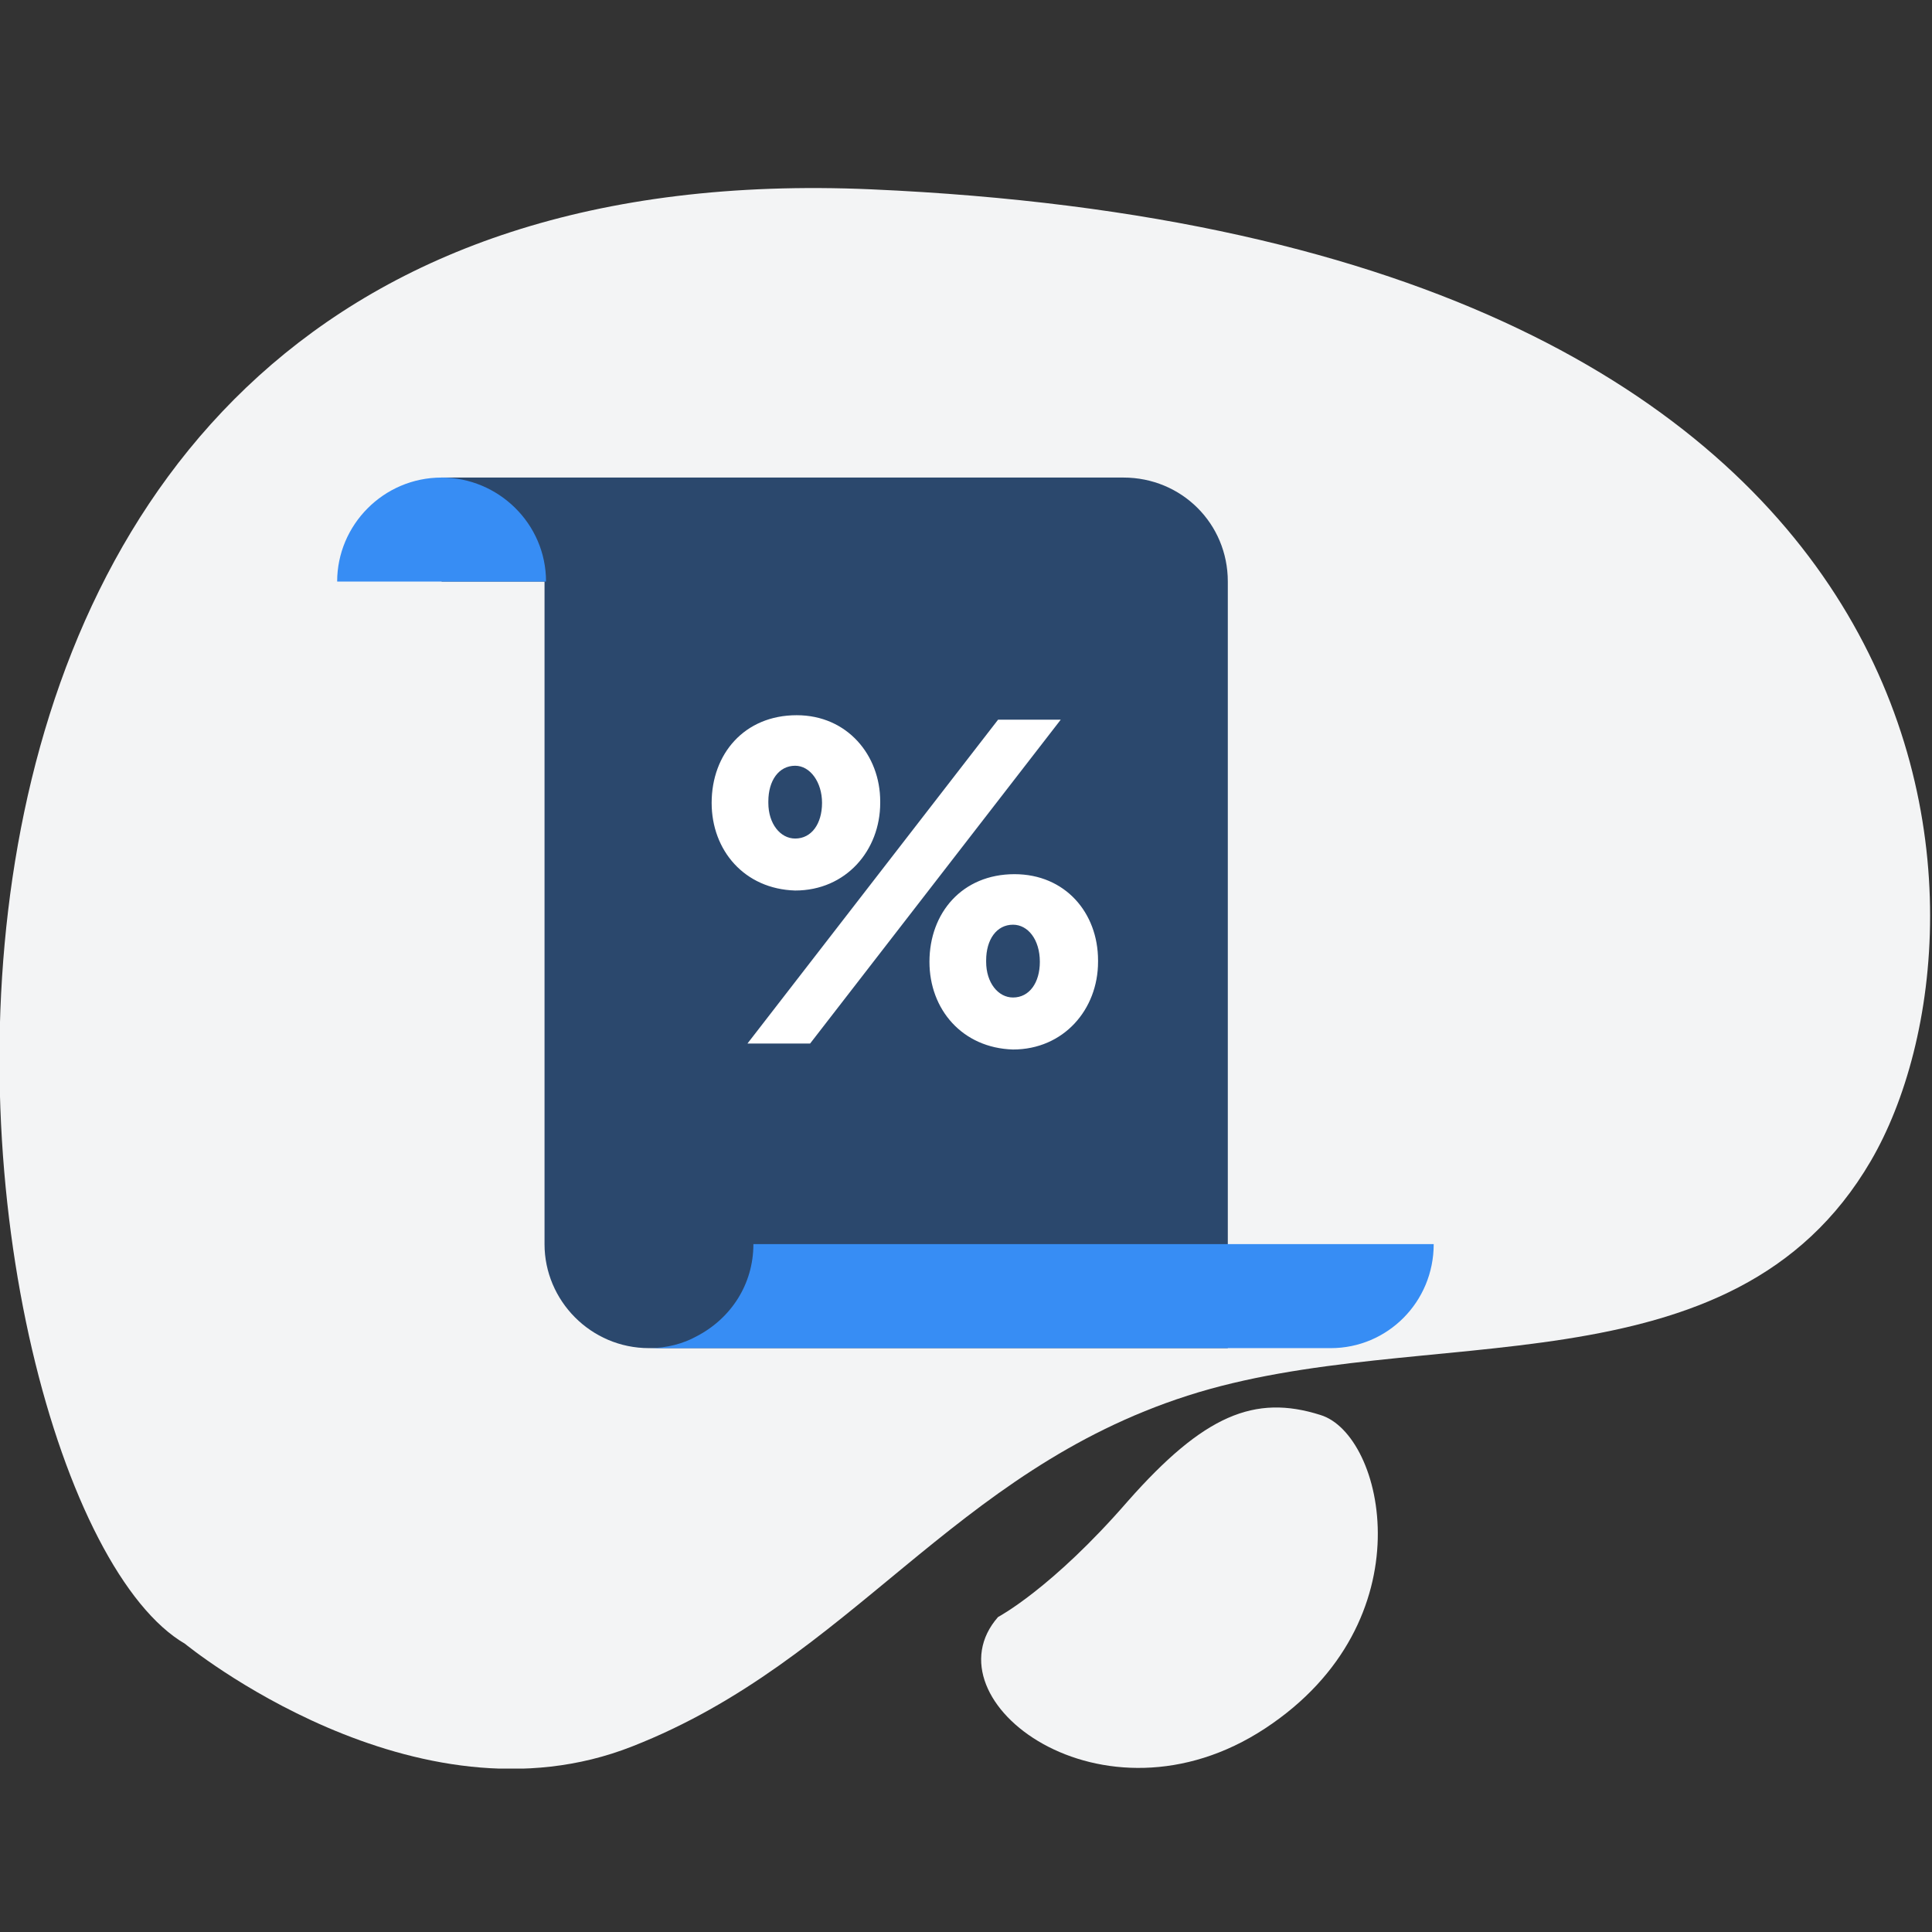 <svg width="72" height="72" viewBox="0 0 72 72" fill="none" xmlns="http://www.w3.org/2000/svg">
    <rect x="0" y="0" width="72" height="72" fill="#333333" stroke="none"/>
    <g clip-path="url(#clip0)">
        <path d="M6.894 61.259C6.894 61.259 15.456 68.29 23.573 65.079C31.746 61.868 35.471 54.837 44.256 52.013C53.04 49.189 64.549 52.124 69.72 43.265C74.891 34.407 74.057 8.883 32.469 7.056C-9.119 5.229 -2.224 55.944 6.894 61.259Z" fill="#F3F4F5" />
        <path d="M37.195 60.261C37.195 60.261 39.197 59.209 42.032 55.943C44.868 52.731 46.758 51.956 49.205 52.731C51.595 53.451 53.208 60.427 47.147 64.413C41.087 68.4 34.471 63.361 37.195 60.261Z" fill="#F3F4F5" />
        <path d="M41.865 17.797H22.406H20.293H16.457V21.672H20.293V25.493V46.366C20.293 48.469 22.017 50.241 24.185 50.241H45.757V21.672C45.757 19.513 44.034 17.797 41.865 17.797Z" fill="#2B486D" />
        <path d="M20.349 21.672H12.565C12.565 19.569 14.288 17.797 16.457 17.797C18.569 17.797 20.349 19.513 20.349 21.672Z" fill="#378DF4" />
        <path d="M45.757 46.365H28.077C28.077 47.86 27.243 49.133 25.964 49.798C25.464 50.075 24.852 50.241 24.185 50.241H49.594C51.706 50.241 53.43 48.525 53.43 46.365H45.757Z" fill="#378DF4" />
        <path d="M26.521 29.921C26.521 28.094 27.744 26.654 29.69 26.654C31.58 26.654 32.803 28.149 32.803 29.866V29.921C32.803 31.693 31.525 33.187 29.634 33.187C27.744 33.132 26.521 31.693 26.521 29.921ZM37.196 26.82H39.531L30.19 38.89H27.855L37.196 26.82ZM30.635 29.921C30.635 29.146 30.19 28.537 29.634 28.537C29.023 28.537 28.634 29.09 28.634 29.866V29.921C28.634 30.696 29.078 31.25 29.634 31.25C30.246 31.25 30.635 30.696 30.635 29.921ZM34.638 35.845C34.638 34.018 35.861 32.578 37.807 32.578C39.698 32.578 40.921 34.018 40.921 35.79V35.845C40.921 37.617 39.642 39.112 37.752 39.112C35.861 39.056 34.638 37.617 34.638 35.845ZM38.752 35.845C38.752 35.014 38.308 34.461 37.752 34.461C37.14 34.461 36.751 35.014 36.751 35.79V35.845C36.751 36.62 37.196 37.174 37.752 37.174C38.363 37.174 38.752 36.62 38.752 35.845Z" fill="white" />
    </g>
    <defs>
        <clipPath id="clip0">
            <rect y="7" width="72" height="58.909" fill="white" />
        </clipPath>
    </defs>
</svg>